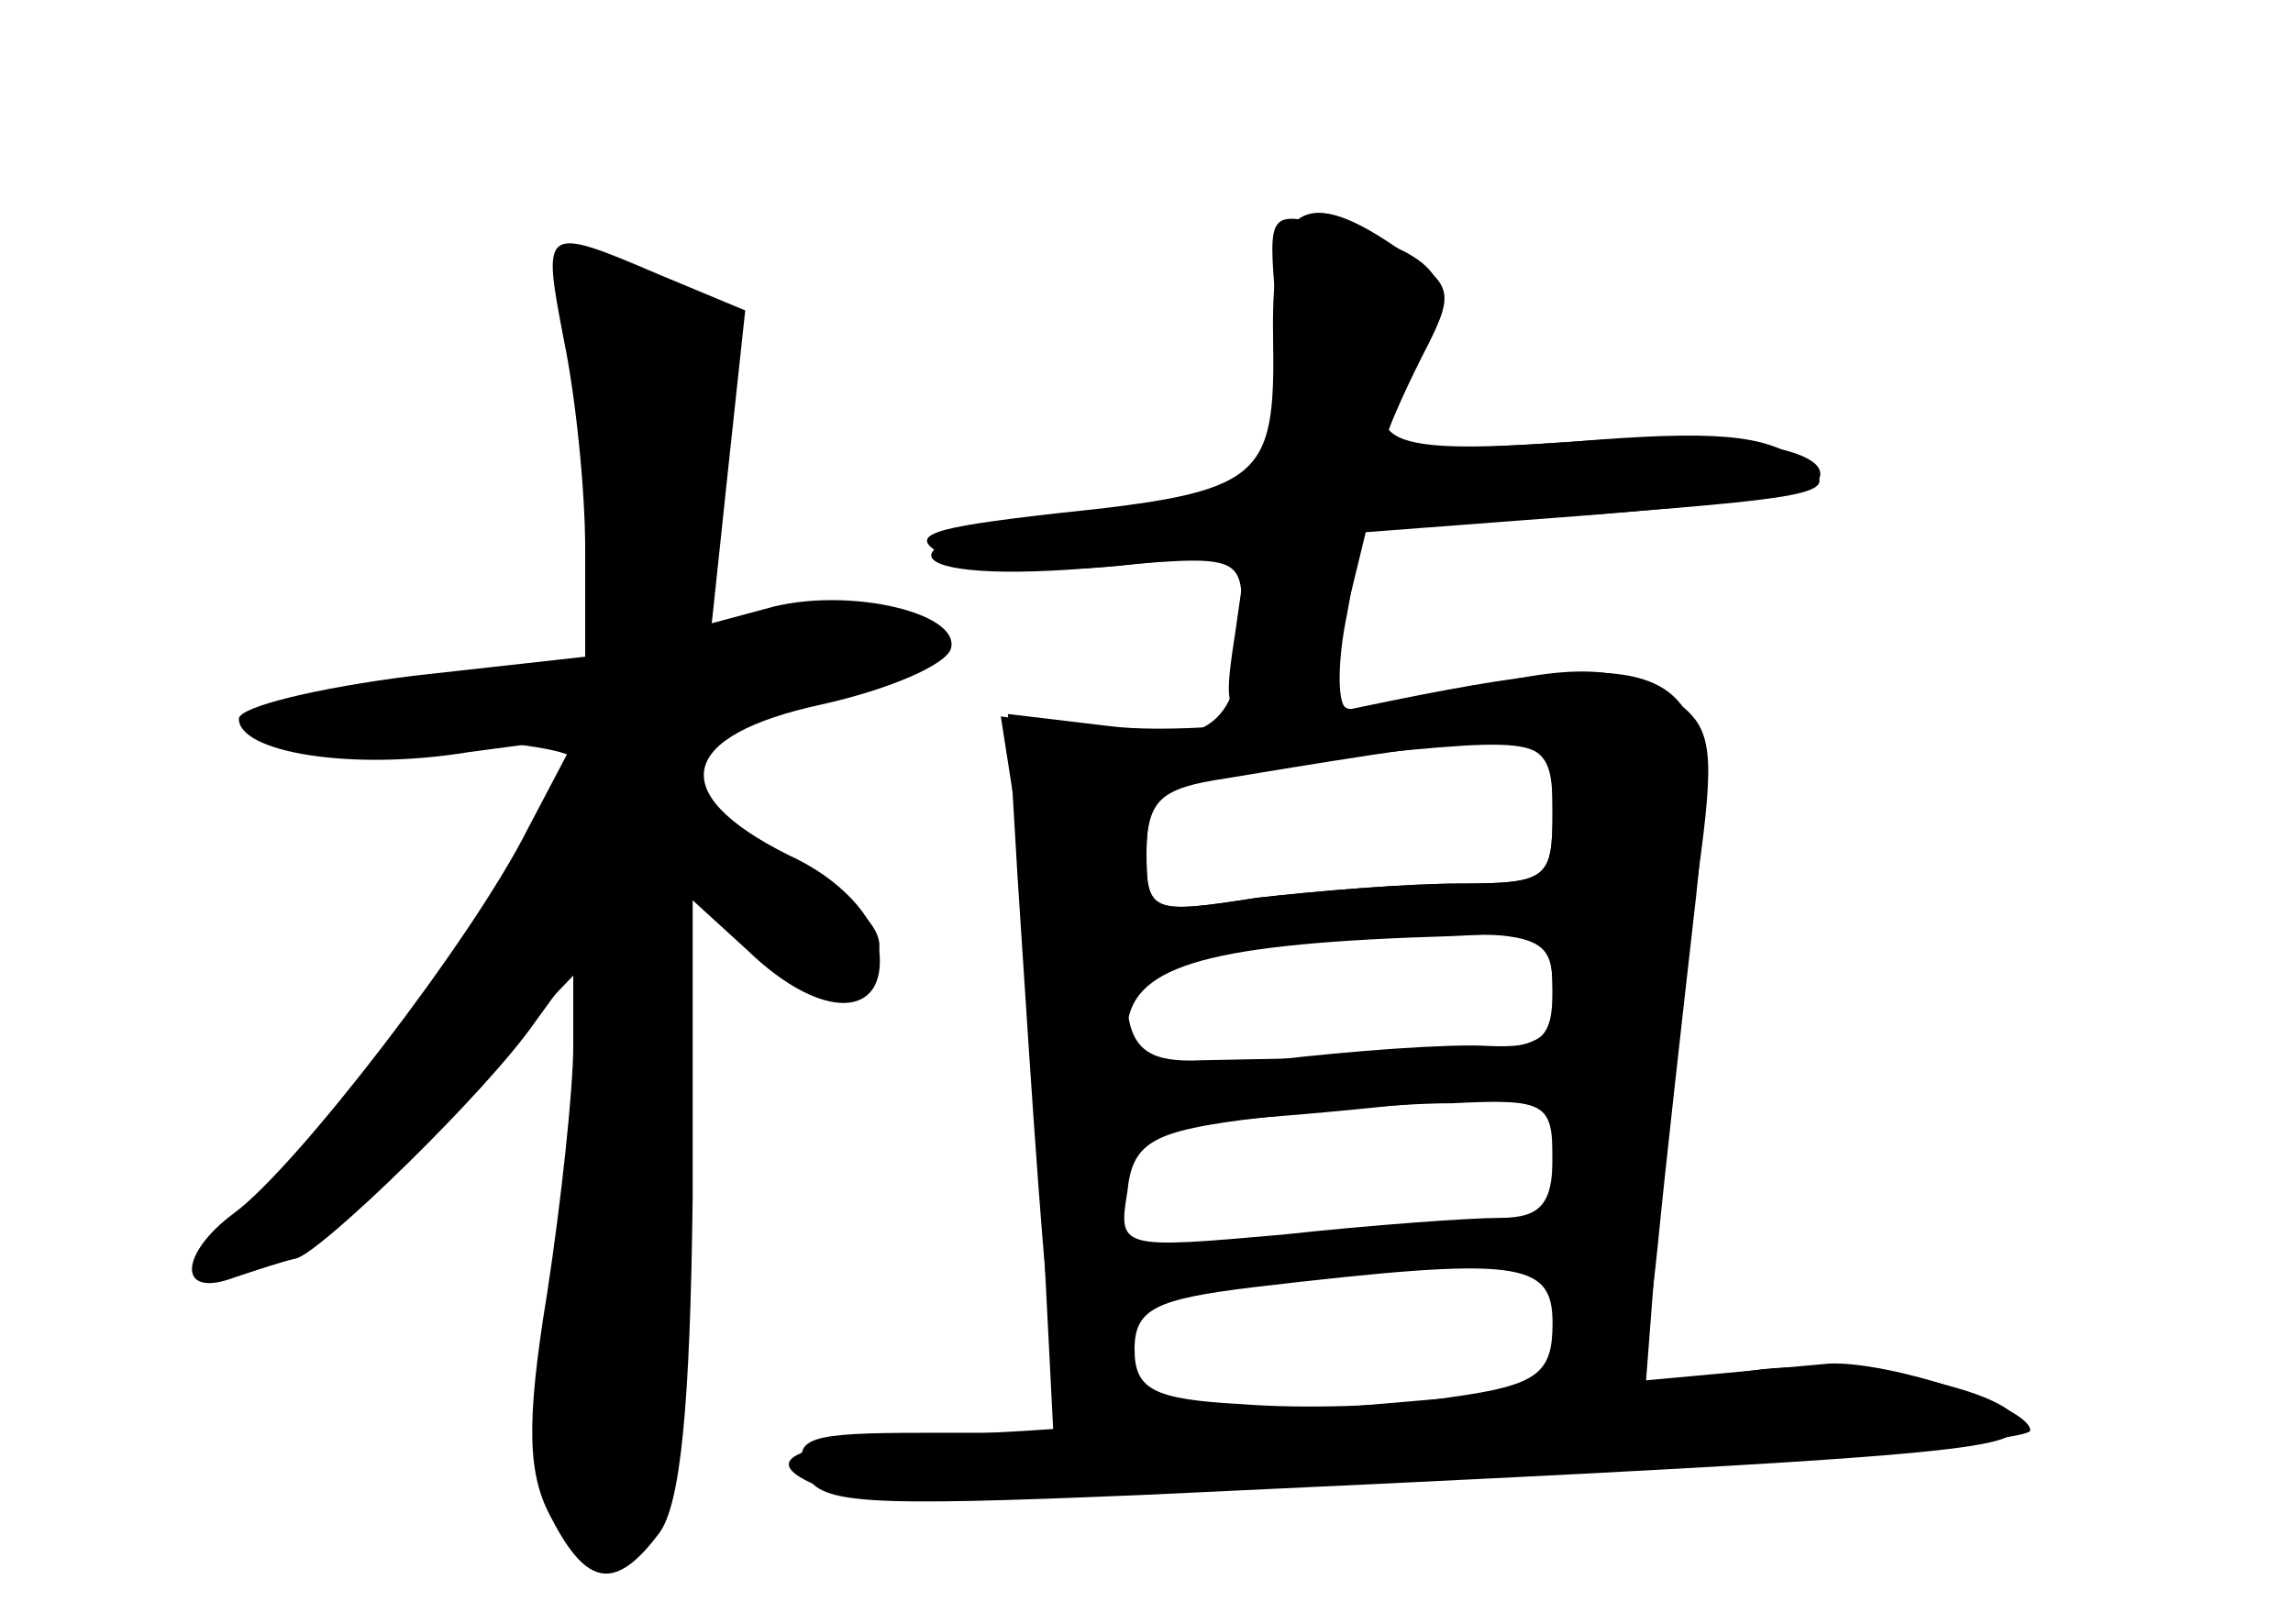 <?xml version="1.0" standalone="no"?>
<!DOCTYPE svg PUBLIC "-//W3C//DTD SVG 20010904//EN"
 "http://www.w3.org/TR/2001/REC-SVG-20010904/DTD/svg10.dtd">
<svg version="1.0" xmlns="http://www.w3.org/2000/svg"
 width="96pt" height="68pt" viewBox="0 0 96 68"
 preserveAspectRatio="xMidYMid meet">
<g transform="translate(0,68) scale(0.1,-0.1)" fill="#000000" stroke="none">
<g id="part-0" class="char-part">
  <path d="M534 554 c7 -69 -4 -81 -78 -89 -88 -9 -88 -30 -1 -23 65 6 65 6 65
-21 0 -44 -13 -55 -59 -47 l-42 6 5 -32 c3 -18 8 -86 11 -150 l6 -118 -55 0
c-47 0 -54 -2 -49 -16 5 -14 22 -15 142 -10 303 14 356 18 364 26 15 14 -63
33 -110 26 l-44 -6 6 78 c4 42 11 104 16 136 7 51 6 61 -9 72 -21 16 -45 17
-95 3 -22 -6 -41 -8 -44 -5 -3 3 -3 20 1 39 l6 34 92 7 c51 4 95 9 97 12 16
15 -32 24 -101 19 -84 -6 -93 0 -63 42 17 24 7 37 -37 48 -27 7 -27 6 -24 -31z
m116 -214 c0 -28 -2 -30 -39 -30 -21 0 -59 -3 -85 -6 -45 -7 -46 -6 -46 19 0
28 10 33 80 40 90 9 90 9 90 -23z m0 -75 c0 -27 4 -26 -147 -29 -21 -1 -29 4
-31 21 -3 19 2 22 45 26 129 10 133 9 133 -18z m0 -70 c0 -19 -5 -25 -22 -25
-13 0 -54 -3 -91 -7 -68 -6 -69 -6 -65 18 2 20 10 25 48 30 25 3 64 7 88 7 39
2 42 0 42 -23z m0 -69 c0 -21 -6 -26 -42 -31 -24 -4 -63 -5 -88 -3 -37 2 -45
6 -45 23 0 17 9 21 50 26 111 13 125 11 125 -15z"/>
  <path d="M236 538 c5 -24 9 -63 9 -88 l0 -45 -72 -8 c-40 -5 -73 -13 -73 -18
0 -14 47 -22 96 -14 l45 6 -20 -38 c-23 -46 -97 -142 -123 -161 -23 -17 -24
-36 0 -27 9 3 21 7 26 8 11 3 80 70 100 99 l16 22 0 -32 c0 -18 -5 -65 -11
-104 -9 -55 -8 -76 2 -94 15 -29 27 -30 45 -6 9 12 13 54 14 141 l0 124 23
-21 c31 -30 59 -29 55 1 -2 13 -16 29 -38 39 -52 26 -46 50 14 63 27 6 51 16
54 23 5 15 -41 26 -74 18 l-26 -7 7 66 7 65 -36 15 c-49 21 -49 20 -40 -27z"/>
</g>
<g id="part-1" class="char-part">
  <path d="M235 553 c5 -10 10 -48 13 -85 l4 -66 -58 -7 c-88 -10 -97 -19 -21
-23 37 -2 67 -6 67 -10 0 -18 -62 -112 -105 -160 -71 -79 -27 -67 52 14 l64
67 -7 -69 c-3 -38 -10 -84 -14 -102 -11 -43 4 -85 28 -80 15 3 17 19 20 141 1
75 6 137 10 137 5 0 18 -12 31 -26 23 -27 44 -28 49 -2 2 10 -12 23 -37 34
-53 25 -57 59 -8 69 55 11 67 16 67 27 0 7 -19 9 -50 6 l-51 -5 6 46 c4 25 9
53 11 63 5 19 -31 48 -59 48 -14 0 -17 -4 -12 -17z"/>
</g>
<g id="part-2" class="char-part">
  <path d="M533 539 c1 -60 -4 -65 -91 -74 -53 -6 -62 -9 -48 -17 11 -6 43 -8
74 -5 l54 6 -5 -35 c-5 -32 -4 -35 16 -32 15 2 24 13 30 39 l9 37 101 7 c91 7
99 9 81 22 -15 11 -36 13 -96 8 -43 -3 -78 -4 -78 0 0 3 7 19 15 35 14 27 14
30 -7 44 -42 30 -56 21 -55 -35z"/>
</g>
<g id="part-3" class="char-part">
  <path d="M570 384 c-36 -8 -84 -11 -106 -8 l-42 5 4 -68 c14 -217 16 -233 30
-233 11 0 14 16 14 65 0 61 1 65 23 65 12 0 52 3 90 7 l67 6 0 -62 c0 -54 2
-61 19 -61 16 0 20 9 25 58 3 31 10 93 15 137 13 110 0 118 -139 89z m80 -44
c0 -28 -2 -30 -39 -30 -21 0 -59 -3 -85 -6 -44 -7 -46 -6 -46 19 0 22 6 27 33
31 133 22 137 22 137 -14z m0 -75 c0 -20 -5 -24 -27 -23 -16 1 -57 -2 -91 -6
-63 -8 -64 -8 -60 15 3 25 35 34 136 37 38 2 42 0 42 -23z"/>
</g>
<g id="part-4" class="char-part">
  <path d="M600 94 c-80 -7 -173 -14 -207 -15 -63 -3 -79 -11 -46 -23 22 -9 503
15 503 25 0 10 -59 29 -84 28 -12 -1 -86 -8 -166 -15z"/>
</g>
</g>
</svg>